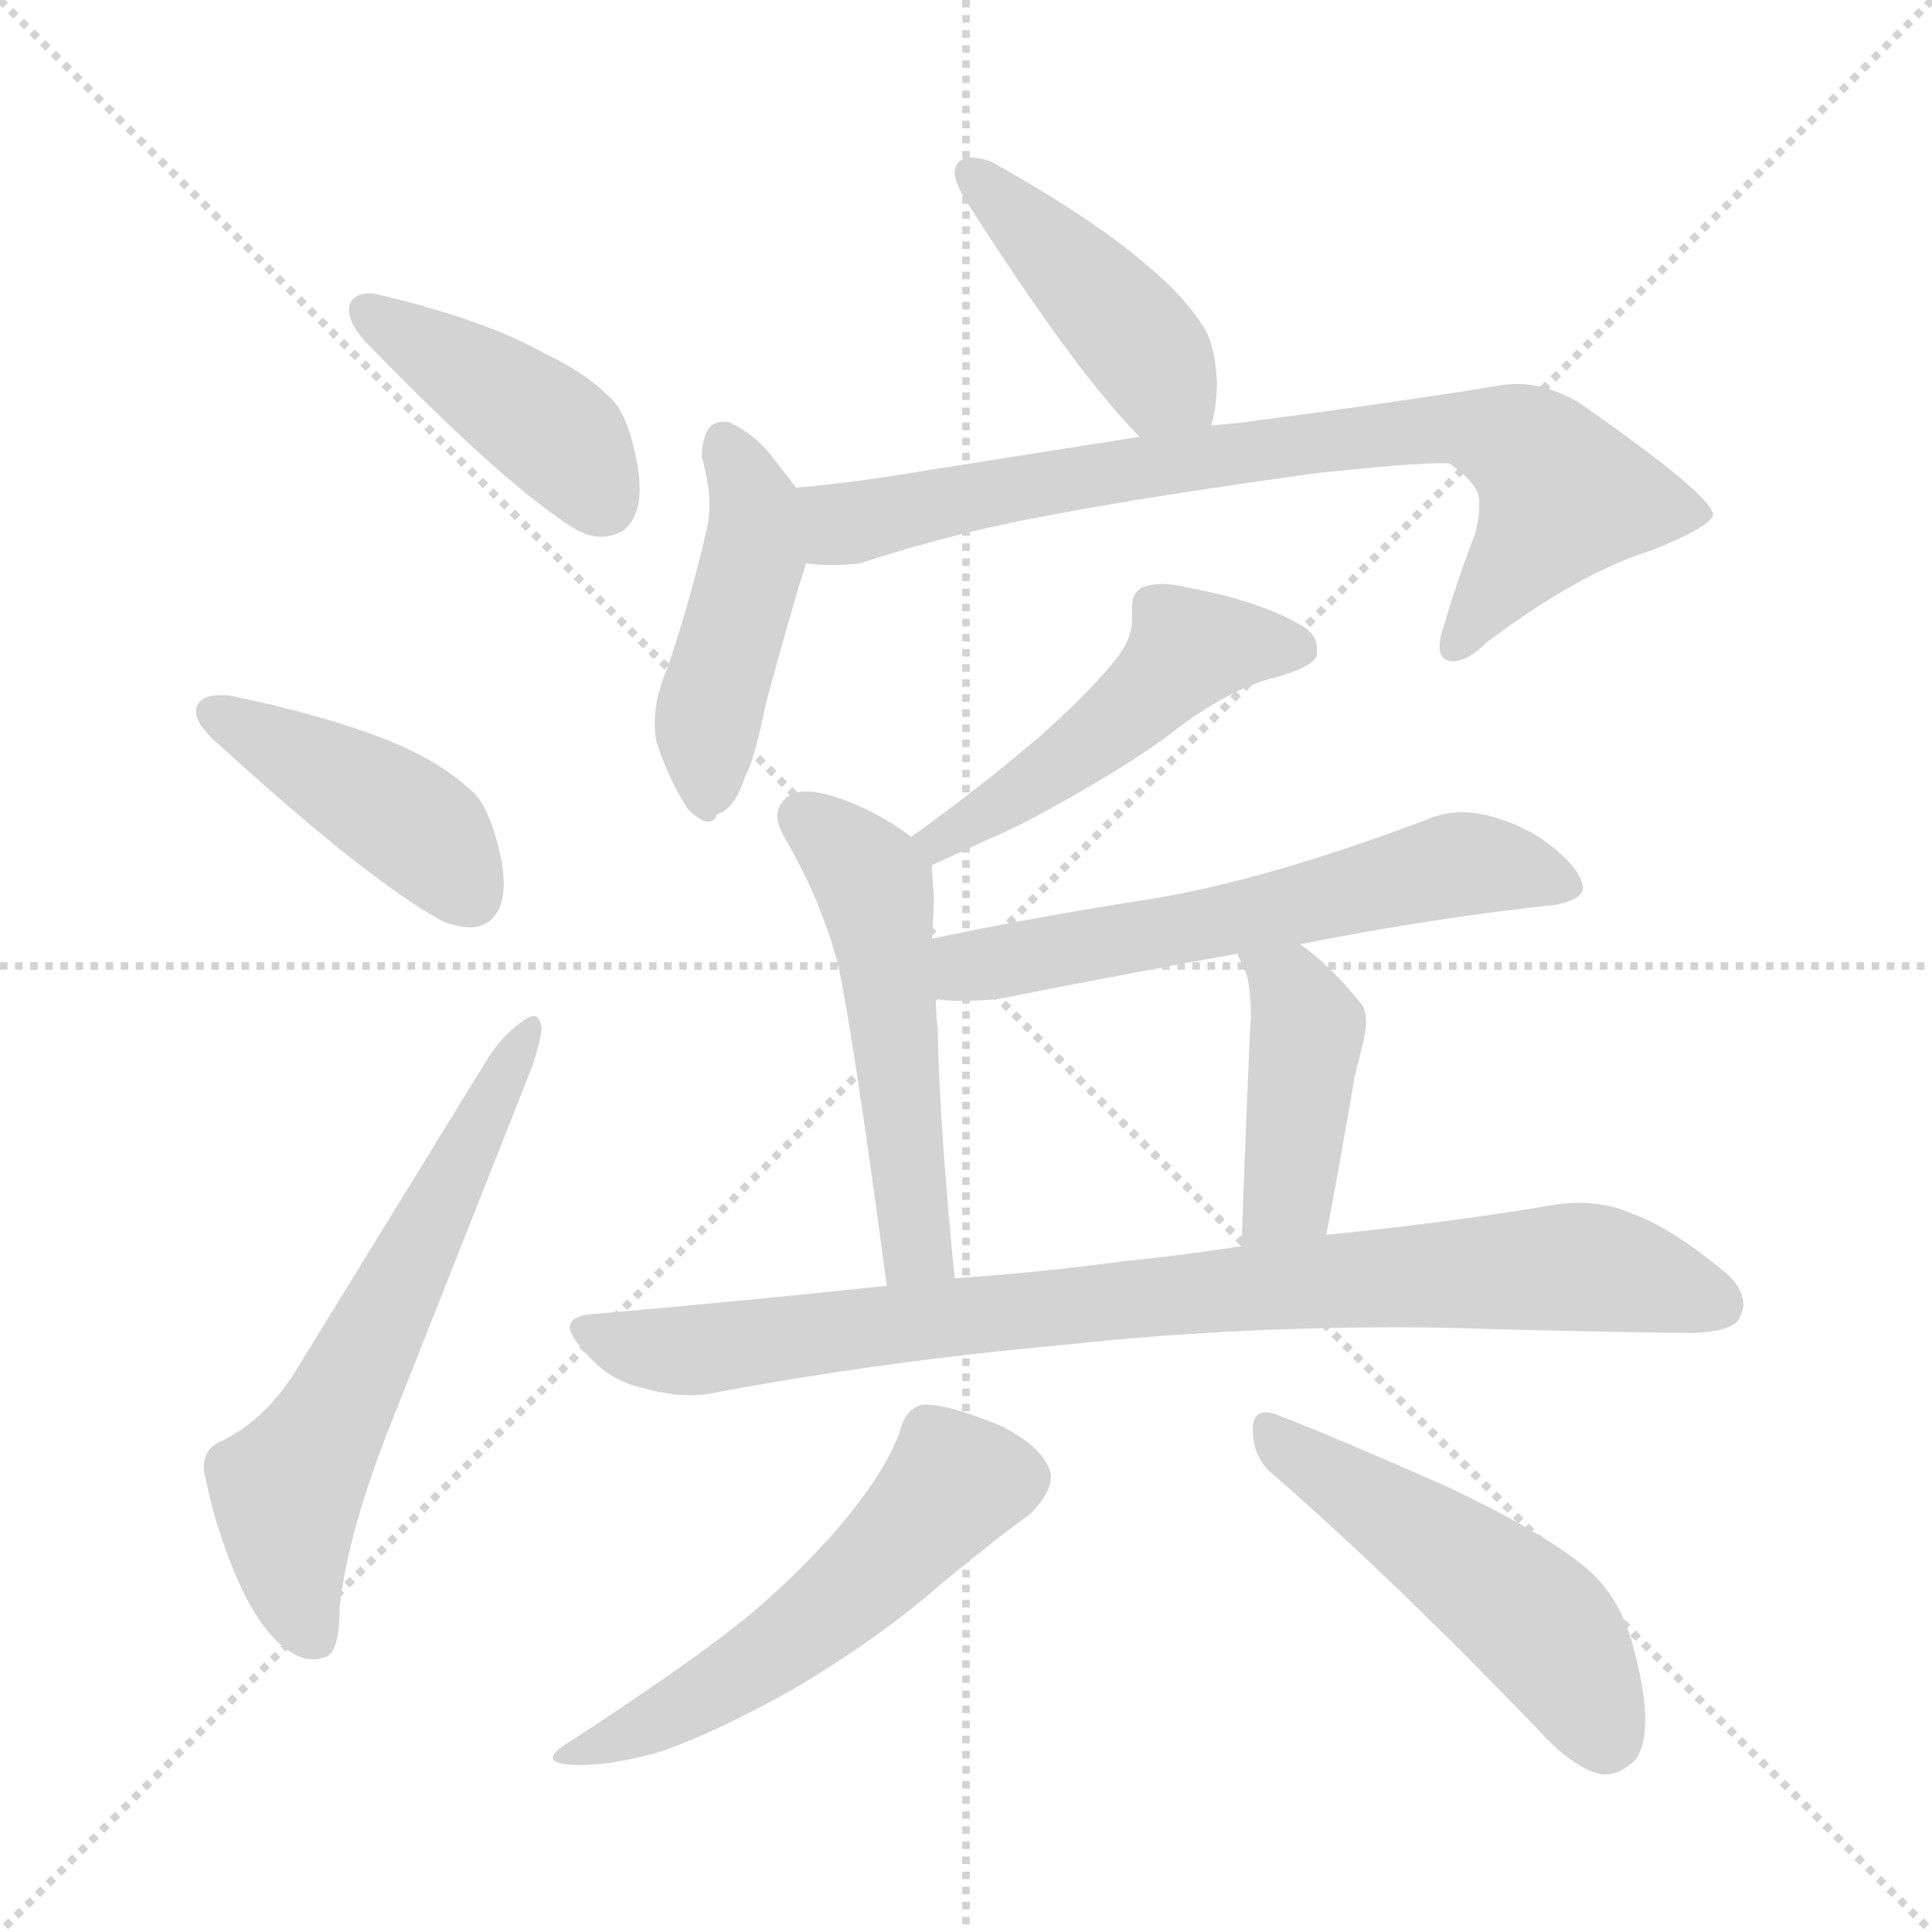 <svg xmlns="http://www.w3.org/2000/svg" version="1.1" viewBox="0 0 1024 1024">
  <g stroke="lightgray" stroke-dasharray="1,1" stroke-width="1" transform="scale(4, 4)">
    <line x1="0" y1="0" x2="256" y2="256" />
    <line x1="256" y1="0" x2="0" y2="256" />
    <line x1="128" y1="0" x2="128" y2="256" />
    <line x1="0" y1="128" x2="256" y2="128" />
  </g>
  <g transform="scale(1.0, -1.0) translate(0.0, -836.50)">
    <style type="text/css">
      
        @keyframes keyframes0 {
          from {
            stroke: blue;
            stroke-dashoffset: 423;
            stroke-width: 128;
          }
          58% {
            animation-timing-function: step-end;
            stroke: blue;
            stroke-dashoffset: 0;
            stroke-width: 128;
          }
          to {
            stroke: black;
            stroke-width: 1024;
          }
        }
        #make-me-a-hanzi-animation-0 {
          animation: keyframes0 0.594s both;
          animation-delay: 0s;
          animation-timing-function: linear;
        }
      
        @keyframes keyframes1 {
          from {
            stroke: blue;
            stroke-dashoffset: 427;
            stroke-width: 128;
          }
          58% {
            animation-timing-function: step-end;
            stroke: blue;
            stroke-dashoffset: 0;
            stroke-width: 128;
          }
          to {
            stroke: black;
            stroke-width: 1024;
          }
        }
        #make-me-a-hanzi-animation-1 {
          animation: keyframes1 0.597s both;
          animation-delay: 0.594s;
          animation-timing-function: linear;
        }
      
        @keyframes keyframes2 {
          from {
            stroke: blue;
            stroke-dashoffset: 615;
            stroke-width: 128;
          }
          67% {
            animation-timing-function: step-end;
            stroke: blue;
            stroke-dashoffset: 0;
            stroke-width: 128;
          }
          to {
            stroke: black;
            stroke-width: 1024;
          }
        }
        #make-me-a-hanzi-animation-2 {
          animation: keyframes2 0.75s both;
          animation-delay: 1.192s;
          animation-timing-function: linear;
        }
      
        @keyframes keyframes3 {
          from {
            stroke: blue;
            stroke-dashoffset: 431;
            stroke-width: 128;
          }
          58% {
            animation-timing-function: step-end;
            stroke: blue;
            stroke-dashoffset: 0;
            stroke-width: 128;
          }
          to {
            stroke: black;
            stroke-width: 1024;
          }
        }
        #make-me-a-hanzi-animation-3 {
          animation: keyframes3 0.601s both;
          animation-delay: 1.942s;
          animation-timing-function: linear;
        }
      
        @keyframes keyframes4 {
          from {
            stroke: blue;
            stroke-dashoffset: 457;
            stroke-width: 128;
          }
          60% {
            animation-timing-function: step-end;
            stroke: blue;
            stroke-dashoffset: 0;
            stroke-width: 128;
          }
          to {
            stroke: black;
            stroke-width: 1024;
          }
        }
        #make-me-a-hanzi-animation-4 {
          animation: keyframes4 0.622s both;
          animation-delay: 2.543s;
          animation-timing-function: linear;
        }
      
        @keyframes keyframes5 {
          from {
            stroke: blue;
            stroke-dashoffset: 778;
            stroke-width: 128;
          }
          72% {
            animation-timing-function: step-end;
            stroke: blue;
            stroke-dashoffset: 0;
            stroke-width: 128;
          }
          to {
            stroke: black;
            stroke-width: 1024;
          }
        }
        #make-me-a-hanzi-animation-5 {
          animation: keyframes5 0.883s both;
          animation-delay: 3.165s;
          animation-timing-function: linear;
        }
      
        @keyframes keyframes6 {
          from {
            stroke: blue;
            stroke-dashoffset: 490;
            stroke-width: 128;
          }
          61% {
            animation-timing-function: step-end;
            stroke: blue;
            stroke-dashoffset: 0;
            stroke-width: 128;
          }
          to {
            stroke: black;
            stroke-width: 1024;
          }
        }
        #make-me-a-hanzi-animation-6 {
          animation: keyframes6 0.649s both;
          animation-delay: 4.048s;
          animation-timing-function: linear;
        }
      
        @keyframes keyframes7 {
          from {
            stroke: blue;
            stroke-dashoffset: 517;
            stroke-width: 128;
          }
          63% {
            animation-timing-function: step-end;
            stroke: blue;
            stroke-dashoffset: 0;
            stroke-width: 128;
          }
          to {
            stroke: black;
            stroke-width: 1024;
          }
        }
        #make-me-a-hanzi-animation-7 {
          animation: keyframes7 0.671s both;
          animation-delay: 4.697s;
          animation-timing-function: linear;
        }
      
        @keyframes keyframes8 {
          from {
            stroke: blue;
            stroke-dashoffset: 595;
            stroke-width: 128;
          }
          66% {
            animation-timing-function: step-end;
            stroke: blue;
            stroke-dashoffset: 0;
            stroke-width: 128;
          }
          to {
            stroke: black;
            stroke-width: 1024;
          }
        }
        #make-me-a-hanzi-animation-8 {
          animation: keyframes8 0.734s both;
          animation-delay: 5.368s;
          animation-timing-function: linear;
        }
      
        @keyframes keyframes9 {
          from {
            stroke: blue;
            stroke-dashoffset: 420;
            stroke-width: 128;
          }
          58% {
            animation-timing-function: step-end;
            stroke: blue;
            stroke-dashoffset: 0;
            stroke-width: 128;
          }
          to {
            stroke: black;
            stroke-width: 1024;
          }
        }
        #make-me-a-hanzi-animation-9 {
          animation: keyframes9 0.592s both;
          animation-delay: 6.102s;
          animation-timing-function: linear;
        }
      
        @keyframes keyframes10 {
          from {
            stroke: blue;
            stroke-dashoffset: 861;
            stroke-width: 128;
          }
          74% {
            animation-timing-function: step-end;
            stroke: blue;
            stroke-dashoffset: 0;
            stroke-width: 128;
          }
          to {
            stroke: black;
            stroke-width: 1024;
          }
        }
        #make-me-a-hanzi-animation-10 {
          animation: keyframes10 0.951s both;
          animation-delay: 6.694s;
          animation-timing-function: linear;
        }
      
        @keyframes keyframes11 {
          from {
            stroke: blue;
            stroke-dashoffset: 549;
            stroke-width: 128;
          }
          64% {
            animation-timing-function: step-end;
            stroke: blue;
            stroke-dashoffset: 0;
            stroke-width: 128;
          }
          to {
            stroke: black;
            stroke-width: 1024;
          }
        }
        #make-me-a-hanzi-animation-11 {
          animation: keyframes11 0.697s both;
          animation-delay: 7.644s;
          animation-timing-function: linear;
        }
      
        @keyframes keyframes12 {
          from {
            stroke: blue;
            stroke-dashoffset: 504;
            stroke-width: 128;
          }
          62% {
            animation-timing-function: step-end;
            stroke: blue;
            stroke-dashoffset: 0;
            stroke-width: 128;
          }
          to {
            stroke: black;
            stroke-width: 1024;
          }
        }
        #make-me-a-hanzi-animation-12 {
          animation: keyframes12 0.66s both;
          animation-delay: 8.341s;
          animation-timing-function: linear;
        }
      
    </style>
    
      <path d="M 185 674 L 185 672 Q 185 664 196 653 Q 269 578 305 556 Q 312 552 319 552 Q 324 552 330 555 Q 339 562 339 577 Q 339 587 336 599 Q 331 620 322 627 Q 310 639 289 649 Q 257 667 202 680 Q 199 681 196 681 Q 187 681 185 674 Z" fill="lightgray" />
    
      <path d="M 104 461 L 104 459 Q 104 452 117 441 Q 196 369 235 348 Q 243 345 249 345 Q 255 345 259 348 Q 267 354 267 368 Q 267 378 263 392 Q 257 413 248 419 Q 235 431 213 441 Q 179 456 121 468 L 116 468 Q 106 468 104 461 Z" fill="lightgray" />
    
      <path d="M 109 53 Q 114 27 126 -1 Q 139 -30 154 -39 Q 160 -43 166 -43 Q 169 -43 172 -42 Q 180 -40 180 -16 Q 184 24 208 84 L 282 271 Q 287 286 287 292 Q 286 298 283 298 Q 281 298 278 296 Q 266 288 257 273 L 158 112 Q 142 85 118 73 Q 108 69 108 59 Q 108 56 109 53 Z" fill="lightgray" />
    
      <path d="M 642 611 Q 645 622 645 634 Q 644 654 638 663 Q 628 679 609 695 Q 579 721 525 751 Q 519 753 515 753 Q 509 753 507 749 Q 506 747 506 745 Q 506 739 514 727 Q 571 638 604 605 C 625 583 635 582 642 611 Z" fill="lightgray" />
    
      <path d="M 354 483 Q 347 467 347 453 Q 347 448 348 443 Q 355 422 365 407 Q 372 401 375 401 Q 379 401 380 405 Q 389 407 395 425 Q 400 434 406 464 Q 421 519 427 537 L 427 538 L 422 578 L 408 596 Q 400 606 388 612 Q 386 613 384 613 Q 380 613 377 611 Q 372 606 372 594 Q 376 580 376 569 Q 376 563 375 558 Q 367 522 354 483 Z" fill="lightgray" />
    
      <path d="M 427 538 Q 434 537 441 537 Q 449 537 456 538 Q 505 554 554 563 Q 612 574 700 586 Q 748 591 764 591 L 768 591 Q 784 580 784 571 L 784 567 Q 784 563 782 554 Q 772 528 765 504 Q 763 498 763 494 Q 763 489 766 487 Q 768 486 770 486 Q 778 486 788 496 Q 837 533 876 545 Q 908 558 908 564 Q 906 575 837 623 Q 820 633 804 633 Q 799 633 794 632 Q 738 623 669 614 Q 655 612 642 611 L 604 605 L 490 587 Q 455 581 422 578 C 392 575 397 540 427 538 Z" fill="lightgray" />
    
      <path d="M 494 378 L 540 399 Q 586 423 617 445 Q 651 472 678 478 Q 698 484 698 490 L 698 493 Q 698 501 688 506 Q 667 518 630 525 Q 622 527 616 527 Q 610 527 605 525 Q 600 522 600 515 L 600 508 Q 600 499 593 489 Q 579 471 552 447 Q 522 421 483 393 C 459 375 467 366 494 378 Z" fill="lightgray" />
    
      <path d="M 494 339 Q 495 356 495 362 Q 494 372 494 378 C 494 386 494 386 483 393 Q 460 410 436 416 Q 431 417 427 417 Q 420 417 416 413 Q 412 409 412 404 Q 412 400 415 394 Q 435 360 444 326 Q 452 290 470 155 C 474 125 509 129 506 159 Q 498 239 497 291 Q 496 301 496 307 L 494 339 Z" fill="lightgray" />
    
      <path d="M 689 336 Q 759 350 825 357 Q 839 360 839 366 Q 838 377 817 392 Q 806 399 796 402 Q 785 406 775 406 Q 765 406 756 402 Q 671 370 610 360 Q 551 351 494 339 C 465 333 466 310 496 307 Q 502 306 510 306 Q 519 306 529 307 Q 605 322 656 331 L 689 336 Z" fill="lightgray" />
    
      <path d="M 703 182 Q 712 230 718 266 L 721 278 Q 724 289 724 295 Q 724 302 721 305 Q 704 326 689 336 C 665 354 644 358 656 331 L 656 330 Q 660 323 661 319 Q 663 310 663 298 Q 662 284 658 176 C 657 146 697 153 703 182 Z" fill="lightgray" />
    
      <path d="M 470 155 Q 395 147 314 140 Q 302 139 302 133 Q 302 129 309 121 Q 322 105 340 101 Q 354 97 366 97 Q 372 97 377 98 Q 467 115 567 124 Q 651 133 741 133 Q 766 133 791 132 Q 877 130 898 130 Q 919 131 922 138 Q 924 142 924 145 Q 924 155 912 164 Q 884 187 863 194 Q 851 199 837 199 Q 831 199 824 198 Q 772 189 703 182 L 658 176 Q 626 171 595 168 Q 551 162 506 159 L 470 155 Z" fill="lightgray" />
    
      <path d="M 455 40 Q 437 16 407 -11 Q 381 -35 303 -86 Q 293 -92 293 -95 Q 293 -99 308 -99 Q 325 -99 350 -92 Q 381 -81 420 -59 Q 466 -32 500 -2 Q 533 25 546 34 Q 557 45 557 54 L 557 55 Q 554 69 530 81 Q 503 92 491 92 L 489 92 Q 480 90 477 78 Q 471 61 455 40 Z" fill="lightgray" />
    
      <path d="M 815 -80 Q 834 -101 849 -104 L 851 -104 Q 859 -104 867 -96 Q 872 -89 872 -75 Q 872 -59 865 -34 Q 858 -9 840 6 Q 817 25 766 49 Q 707 75 676 87 Q 673 88 671 88 Q 664 88 664 79 Q 664 63 676 54 Q 740 -2 815 -80 Z" fill="lightgray" />
    
    
      <clipPath id="make-me-a-hanzi-clip-0">
        <path d="M 185 674 L 185 672 Q 185 664 196 653 Q 269 578 305 556 Q 312 552 319 552 Q 324 552 330 555 Q 339 562 339 577 Q 339 587 336 599 Q 331 620 322 627 Q 310 639 289 649 Q 257 667 202 680 Q 199 681 196 681 Q 187 681 185 674 Z" />
      </clipPath>
      <path clip-path="url(#make-me-a-hanzi-clip-0)" d="M 193 673 L 300 602 L 320 569" fill="none" id="make-me-a-hanzi-animation-0" stroke-dasharray="295 590" stroke-linecap="round" />
    
      <clipPath id="make-me-a-hanzi-clip-1">
        <path d="M 104 461 L 104 459 Q 104 452 117 441 Q 196 369 235 348 Q 243 345 249 345 Q 255 345 259 348 Q 267 354 267 368 Q 267 378 263 392 Q 257 413 248 419 Q 235 431 213 441 Q 179 456 121 468 L 116 468 Q 106 468 104 461 Z" />
      </clipPath>
      <path clip-path="url(#make-me-a-hanzi-clip-1)" d="M 113 460 L 215 402 L 250 361" fill="none" id="make-me-a-hanzi-animation-1" stroke-dasharray="299 598" stroke-linecap="round" />
    
      <clipPath id="make-me-a-hanzi-clip-2">
        <path d="M 109 53 Q 114 27 126 -1 Q 139 -30 154 -39 Q 160 -43 166 -43 Q 169 -43 172 -42 Q 180 -40 180 -16 Q 184 24 208 84 L 282 271 Q 287 286 287 292 Q 286 298 283 298 Q 281 298 278 296 Q 266 288 257 273 L 158 112 Q 142 85 118 73 Q 108 69 108 59 Q 108 56 109 53 Z" />
      </clipPath>
      <path clip-path="url(#make-me-a-hanzi-clip-2)" d="M 167 -32 L 154 3 L 152 44 L 282 293" fill="none" id="make-me-a-hanzi-animation-2" stroke-dasharray="487 974" stroke-linecap="round" />
    
      <clipPath id="make-me-a-hanzi-clip-3">
        <path d="M 642 611 Q 645 622 645 634 Q 644 654 638 663 Q 628 679 609 695 Q 579 721 525 751 Q 519 753 515 753 Q 509 753 507 749 Q 506 747 506 745 Q 506 739 514 727 Q 571 638 604 605 C 625 583 635 582 642 611 Z" />
      </clipPath>
      <path clip-path="url(#make-me-a-hanzi-clip-3)" d="M 514 745 L 578 684 L 634 618" fill="none" id="make-me-a-hanzi-animation-3" stroke-dasharray="303 606" stroke-linecap="round" />
    
      <clipPath id="make-me-a-hanzi-clip-4">
        <path d="M 354 483 Q 347 467 347 453 Q 347 448 348 443 Q 355 422 365 407 Q 372 401 375 401 Q 379 401 380 405 Q 389 407 395 425 Q 400 434 406 464 Q 421 519 427 537 L 427 538 L 422 578 L 408 596 Q 400 606 388 612 Q 386 613 384 613 Q 380 613 377 611 Q 372 606 372 594 Q 376 580 376 569 Q 376 563 375 558 Q 367 522 354 483 Z" />
      </clipPath>
      <path clip-path="url(#make-me-a-hanzi-clip-4)" d="M 383 603 L 400 568 L 400 555 L 375 457 L 373 409" fill="none" id="make-me-a-hanzi-animation-4" stroke-dasharray="329 658" stroke-linecap="round" />
    
      <clipPath id="make-me-a-hanzi-clip-5">
        <path d="M 427 538 Q 434 537 441 537 Q 449 537 456 538 Q 505 554 554 563 Q 612 574 700 586 Q 748 591 764 591 L 768 591 Q 784 580 784 571 L 784 567 Q 784 563 782 554 Q 772 528 765 504 Q 763 498 763 494 Q 763 489 766 487 Q 768 486 770 486 Q 778 486 788 496 Q 837 533 876 545 Q 908 558 908 564 Q 906 575 837 623 Q 820 633 804 633 Q 799 633 794 632 Q 738 623 669 614 Q 655 612 642 611 L 604 605 L 490 587 Q 455 581 422 578 C 392 575 397 540 427 538 Z" />
      </clipPath>
      <path clip-path="url(#make-me-a-hanzi-clip-5)" d="M 429 572 L 447 559 L 585 586 L 775 610 L 806 600 L 829 574 L 770 493" fill="none" id="make-me-a-hanzi-animation-5" stroke-dasharray="650 1300" stroke-linecap="round" />
    
      <clipPath id="make-me-a-hanzi-clip-6">
        <path d="M 494 378 L 540 399 Q 586 423 617 445 Q 651 472 678 478 Q 698 484 698 490 L 698 493 Q 698 501 688 506 Q 667 518 630 525 Q 622 527 616 527 Q 610 527 605 525 Q 600 522 600 515 L 600 508 Q 600 499 593 489 Q 579 471 552 447 Q 522 421 483 393 C 459 375 467 366 494 378 Z" />
      </clipPath>
      <path clip-path="url(#make-me-a-hanzi-clip-6)" d="M 690 492 L 630 493 L 567 434 L 498 391 L 492 394" fill="none" id="make-me-a-hanzi-animation-6" stroke-dasharray="362 724" stroke-linecap="round" />
    
      <clipPath id="make-me-a-hanzi-clip-7">
        <path d="M 494 339 Q 495 356 495 362 Q 494 372 494 378 C 494 386 494 386 483 393 Q 460 410 436 416 Q 431 417 427 417 Q 420 417 416 413 Q 412 409 412 404 Q 412 400 415 394 Q 435 360 444 326 Q 452 290 470 155 C 474 125 509 129 506 159 Q 498 239 497 291 Q 496 301 496 307 L 494 339 Z" />
      </clipPath>
      <path clip-path="url(#make-me-a-hanzi-clip-7)" d="M 426 403 L 464 364 L 482 192 L 486 174 L 499 167" fill="none" id="make-me-a-hanzi-animation-7" stroke-dasharray="389 778" stroke-linecap="round" />
    
      <clipPath id="make-me-a-hanzi-clip-8">
        <path d="M 689 336 Q 759 350 825 357 Q 839 360 839 366 Q 838 377 817 392 Q 806 399 796 402 Q 785 406 775 406 Q 765 406 756 402 Q 671 370 610 360 Q 551 351 494 339 C 465 333 466 310 496 307 Q 502 306 510 306 Q 519 306 529 307 Q 605 322 656 331 L 689 336 Z" />
      </clipPath>
      <path clip-path="url(#make-me-a-hanzi-clip-8)" d="M 503 313 L 519 326 L 778 379 L 831 367" fill="none" id="make-me-a-hanzi-animation-8" stroke-dasharray="467 934" stroke-linecap="round" />
    
      <clipPath id="make-me-a-hanzi-clip-9">
        <path d="M 703 182 Q 712 230 718 266 L 721 278 Q 724 289 724 295 Q 724 302 721 305 Q 704 326 689 336 C 665 354 644 358 656 331 L 656 330 Q 660 323 661 319 Q 663 310 663 298 Q 662 284 658 176 C 657 146 697 153 703 182 Z" />
      </clipPath>
      <path clip-path="url(#make-me-a-hanzi-clip-9)" d="M 662 331 L 683 314 L 693 292 L 683 203 L 664 189" fill="none" id="make-me-a-hanzi-animation-9" stroke-dasharray="292 584" stroke-linecap="round" />
    
      <clipPath id="make-me-a-hanzi-clip-10">
        <path d="M 470 155 Q 395 147 314 140 Q 302 139 302 133 Q 302 129 309 121 Q 322 105 340 101 Q 354 97 366 97 Q 372 97 377 98 Q 467 115 567 124 Q 651 133 741 133 Q 766 133 791 132 Q 877 130 898 130 Q 919 131 922 138 Q 924 142 924 145 Q 924 155 912 164 Q 884 187 863 194 Q 851 199 837 199 Q 831 199 824 198 Q 772 189 703 182 L 658 176 Q 626 171 595 168 Q 551 162 506 159 L 470 155 Z" />
      </clipPath>
      <path clip-path="url(#make-me-a-hanzi-clip-10)" d="M 312 131 L 362 120 L 545 143 L 833 165 L 911 145" fill="none" id="make-me-a-hanzi-animation-10" stroke-dasharray="733 1466" stroke-linecap="round" />
    
      <clipPath id="make-me-a-hanzi-clip-11">
        <path d="M 455 40 Q 437 16 407 -11 Q 381 -35 303 -86 Q 293 -92 293 -95 Q 293 -99 308 -99 Q 325 -99 350 -92 Q 381 -81 420 -59 Q 466 -32 500 -2 Q 533 25 546 34 Q 557 45 557 54 L 557 55 Q 554 69 530 81 Q 503 92 491 92 L 489 92 Q 480 90 477 78 Q 471 61 455 40 Z" />
      </clipPath>
      <path clip-path="url(#make-me-a-hanzi-clip-11)" d="M 544 55 L 506 51 L 465 6 L 415 -36 L 363 -68 L 301 -94" fill="none" id="make-me-a-hanzi-animation-11" stroke-dasharray="421 842" stroke-linecap="round" />
    
      <clipPath id="make-me-a-hanzi-clip-12">
        <path d="M 815 -80 Q 834 -101 849 -104 L 851 -104 Q 859 -104 867 -96 Q 872 -89 872 -75 Q 872 -59 865 -34 Q 858 -9 840 6 Q 817 25 766 49 Q 707 75 676 87 Q 673 88 671 88 Q 664 88 664 79 Q 664 63 676 54 Q 740 -2 815 -80 Z" />
      </clipPath>
      <path clip-path="url(#make-me-a-hanzi-clip-12)" d="M 672 80 L 818 -26 L 850 -86" fill="none" id="make-me-a-hanzi-animation-12" stroke-dasharray="376 752" stroke-linecap="round" />
    
  </g>
</svg>